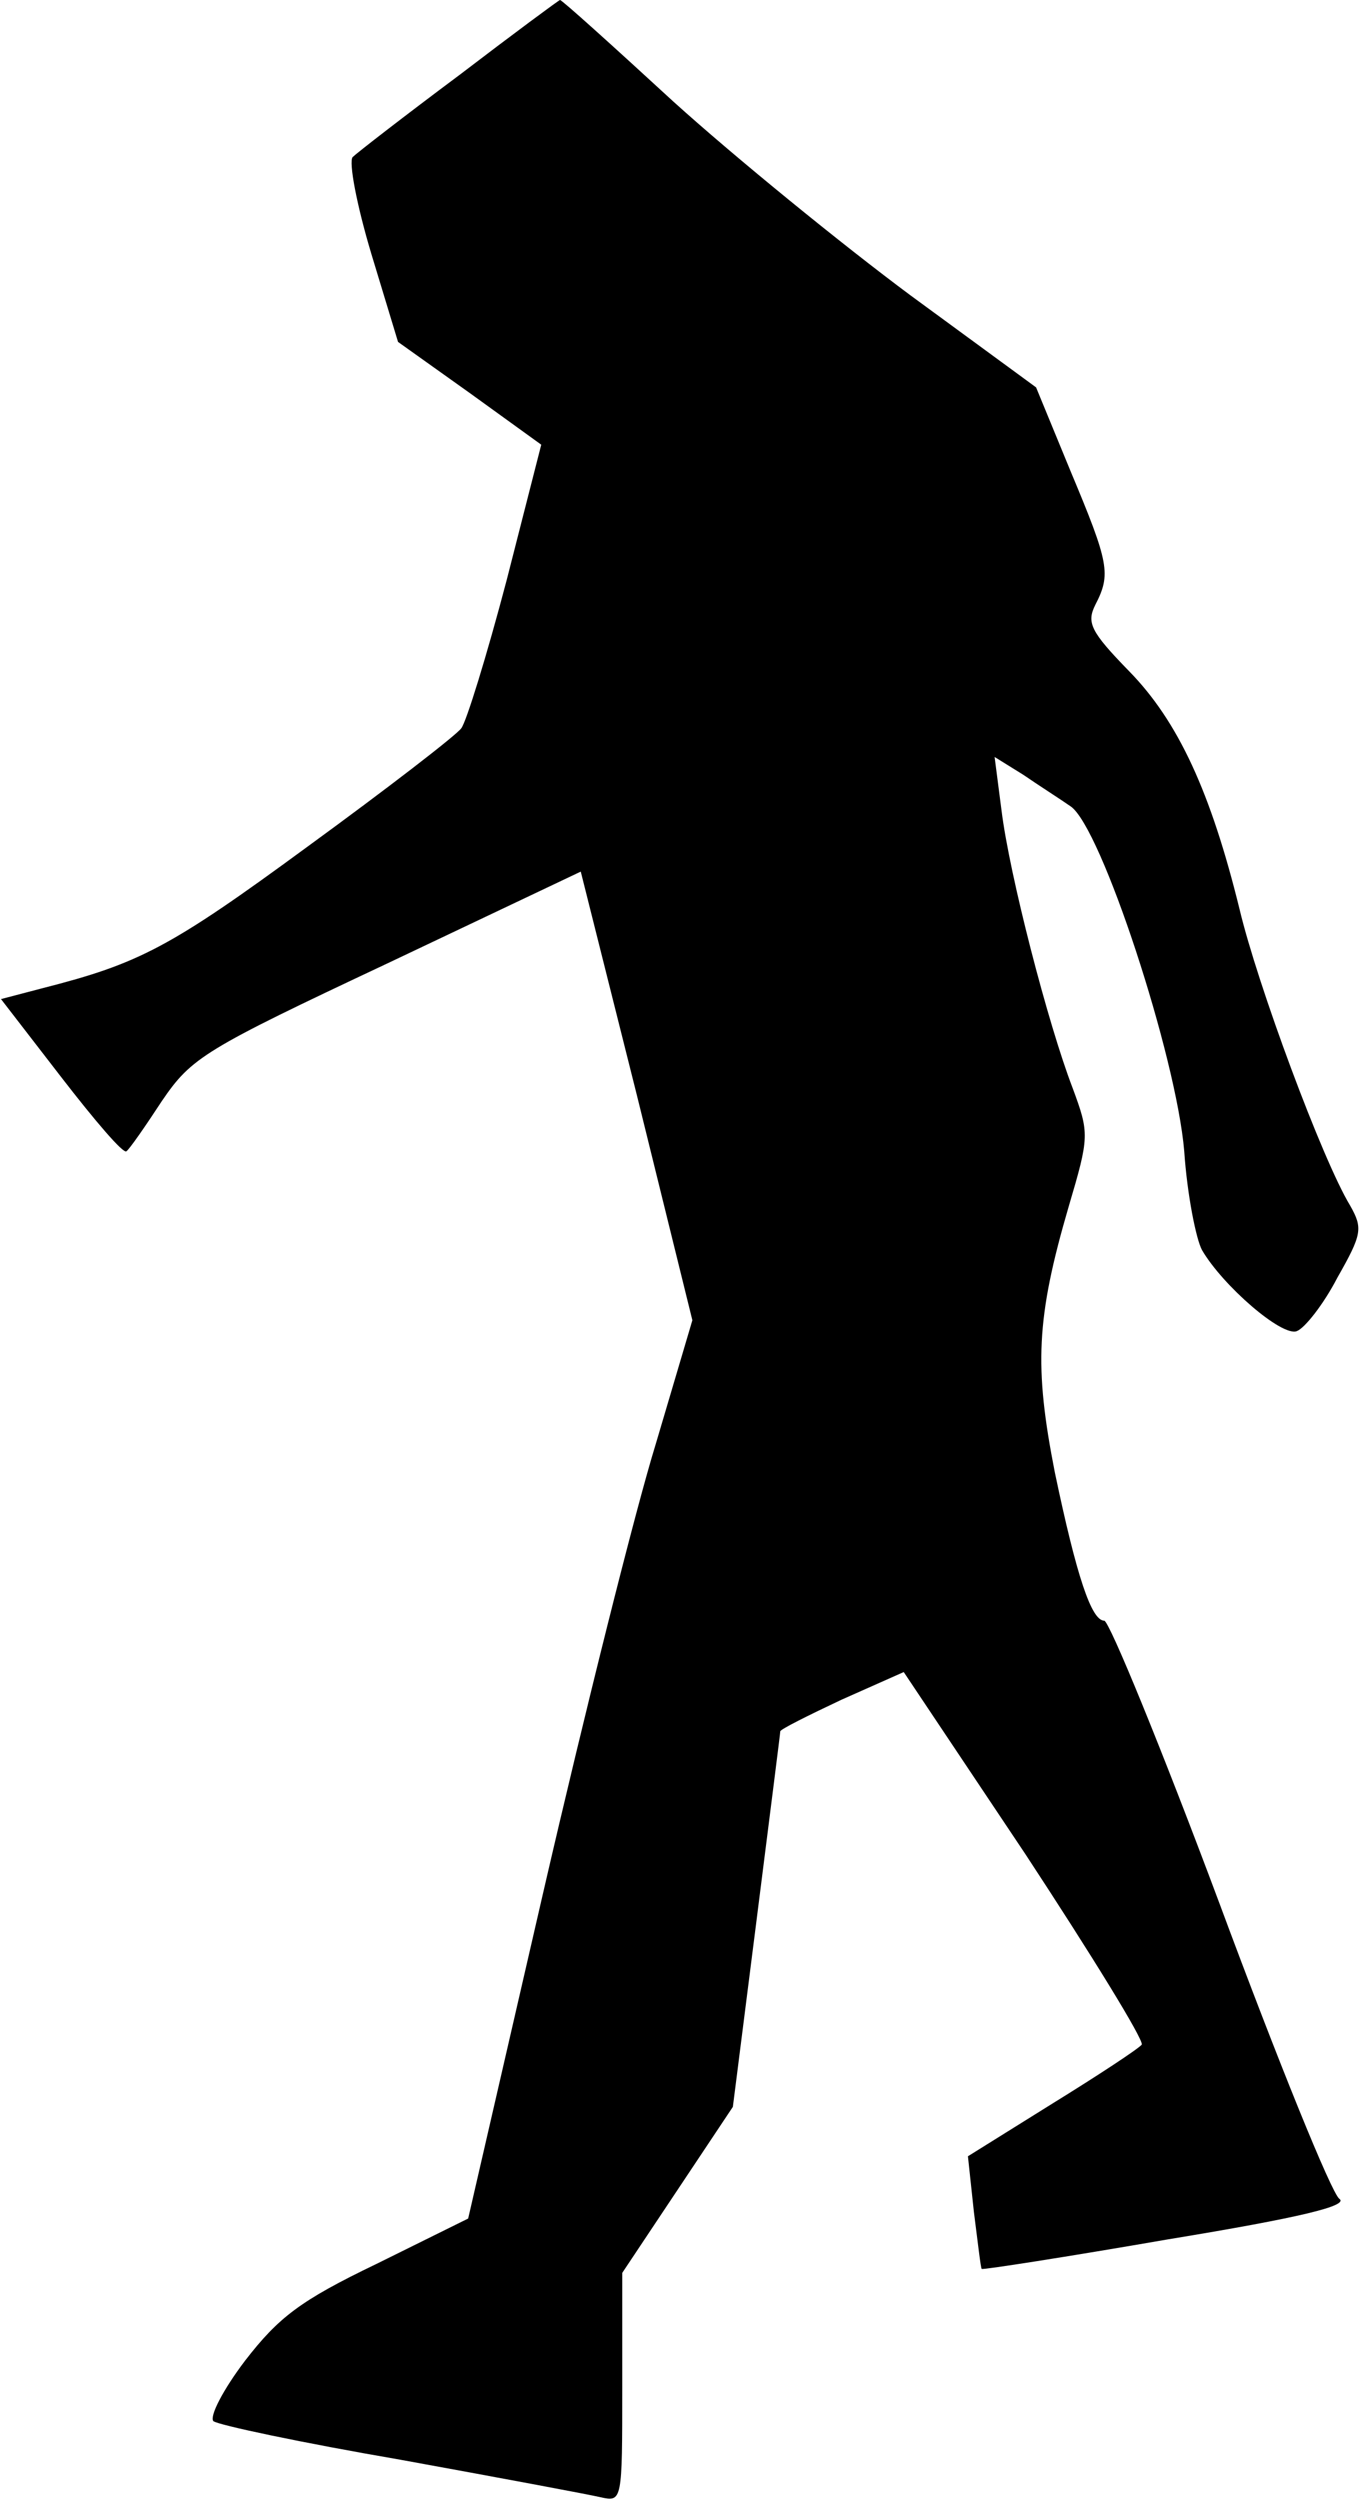 <?xml version="1.0" standalone="no"?>
<!DOCTYPE svg PUBLIC "-//W3C//DTD SVG 20010904//EN"
 "http://www.w3.org/TR/2001/REC-SVG-20010904/DTD/svg10.dtd">
<svg version="1.0" xmlns="http://www.w3.org/2000/svg"
 width="138pt" height="253pt" viewBox="0 0 138 253"
 preserveAspectRatio="xMidYMid meet">
<g transform="translate(0,253) scale(0.1,-0.1)"
fill="#000000" stroke="none">
<path fill="#000000" stroke="none" d="M465 2454 c-55 -41 -104 -79 -108 -83
-4 -5 4 -48 19 -98 l27 -89 73 -52 72 -52 -35 -137 c-20 -76 -41 -144 -46
-150 -5 -7 -75 -61 -156 -120 -139 -102 -170 -118 -268 -143 l-42 -11 61 -79
c34 -44 63 -78 66 -75 3 2 19 25 36 51 30 44 43 52 228 139 l196 93 57 -227
56 -227 -37 -125 c-21 -68 -72 -272 -114 -454 l-76 -330 -93 -46 c-77 -37 -99
-54 -133 -98 -22 -29 -36 -56 -32 -61 5 -4 90 -22 189 -39 99 -18 190 -35 203
-38 22 -5 22 -4 22 111 l0 116 56 84 56 84 24 189 c13 103 24 189 24 191 0 2
28 16 62 32 l63 28 123 -184 c67 -102 120 -188 118 -193 -3 -4 -44 -31 -91
-60 l-85 -53 6 -56 c4 -31 7 -58 8 -58 1 -1 85 12 189 30 134 22 183 34 173
41 -8 6 -62 139 -121 298 -59 158 -112 287 -117 287 -13 0 -28 45 -50 150 -21
107 -19 156 14 269 21 71 21 74 4 120 -25 65 -64 216 -72 281 l-7 54 29 -18
c16 -11 38 -25 48 -32 31 -21 107 -253 115 -349 3 -44 12 -89 18 -100 21 -36
81 -88 96 -82 8 3 27 27 41 54 25 44 26 50 13 73 -28 46 -94 224 -112 300 -29
118 -62 190 -112 241 -39 40 -43 49 -34 67 16 31 14 42 -25 135 l-35 85 -127
93 c-70 52 -178 140 -240 196 -62 57 -113 103 -115 103 -1 0 -47 -34 -102 -76z"/>
</g>
</svg>
